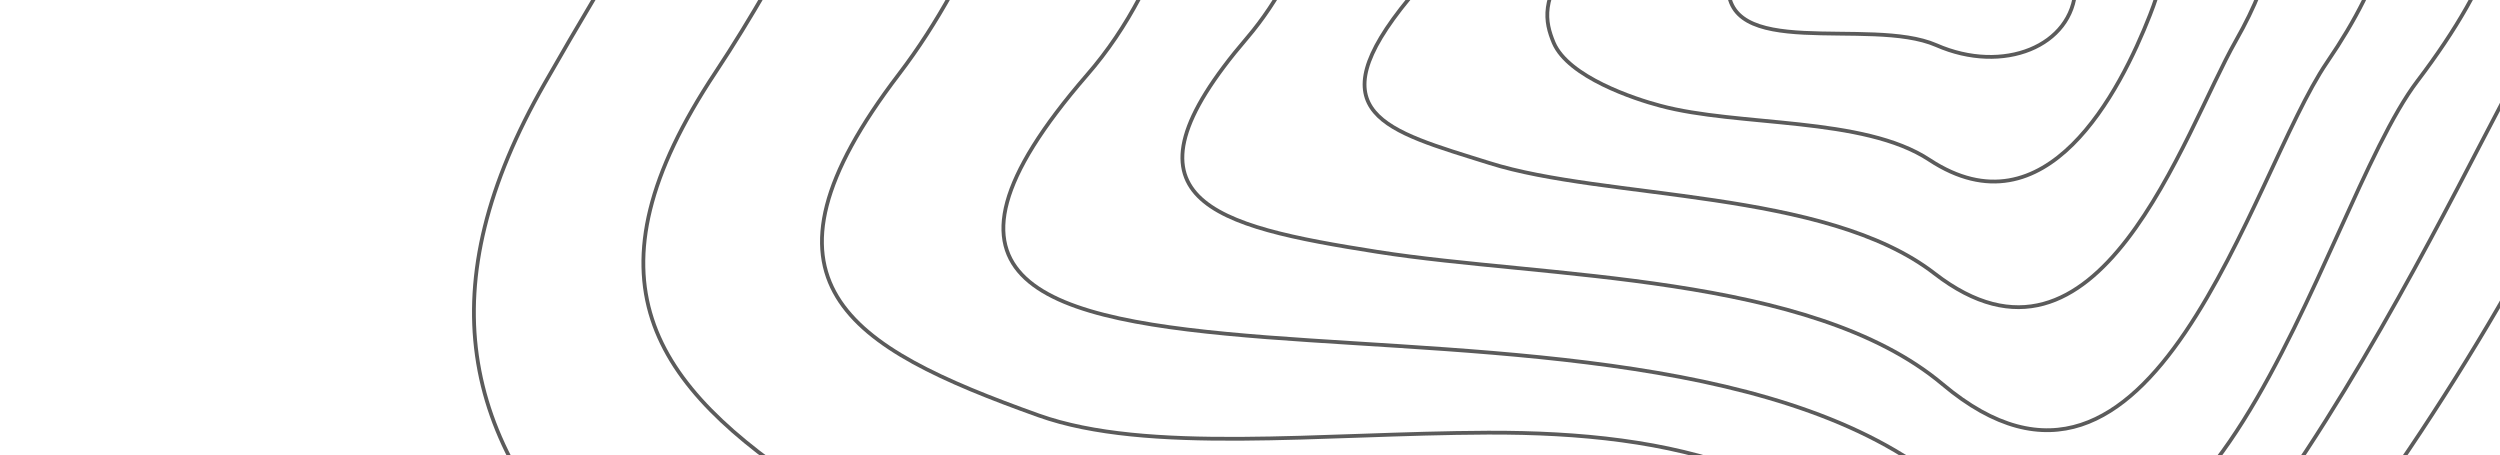 <svg width="659" height="120" viewBox="0 0 659 120" fill="none" xmlns="http://www.w3.org/2000/svg">
<g clip-path="url(#clip0_73_2617)">
<path d="M547.1 -3.019C548.473 -35.175 523.796 -65.17 500.332 -57.568C476.868 -49.965 457.99 -27.339 455.649 -5.353C453.307 16.633 492.754 4.242 510.397 11.9C528.088 19.667 546.416 12.153 547.1 -3.019Z" stroke="#5B5B5B" stroke-miterlimit="10"/>
<path d="M449.5 -61.556C427.284 -52.31 428.82 -29.992 414.506 -11.342C406.14 -0.38 407.192 5.612 409.554 11.281C413.405 20.292 430.851 26.094 437.616 27.863C458.19 33.435 491.191 30.631 508.592 42.139C539.422 62.399 558.935 23.86 566.723 3.98C576.741 -21.415 570.745 -40.326 554.825 -50.684C519.117 -73.555 519.077 -90.336 449.5 -61.556Z" stroke="#5B5B5B" stroke-miterlimit="10"/>
<path d="M518.907 -90.183C506.955 -105.085 476.641 -88.478 424.946 -79.722C385.847 -73.074 395.86 -29.955 371.462 -0.424C346.363 30.067 365.205 34.382 392.546 42.951C423.138 52.666 481.154 49.781 509.942 72.095C553.217 105.591 575.418 35.295 589.423 10.651C609.673 -24.94 598.052 -44.527 577.96 -58.528C557.272 -72.781 527.299 -79.66 518.907 -90.183Z" stroke="#5B5B5B" stroke-miterlimit="10"/>
<path d="M530.863 -107.633C519.04 -132.738 475.604 -108.338 401.108 -98.531C345.823 -91.307 363.328 -30.576 328.716 10.012C292.023 52.824 319.747 59.559 363.023 66.378C407.348 73.378 477.195 72 512.039 101.261C567.838 148.187 593.155 46.068 613.405 16.417C644.614 -29.275 628.86 -51.591 602.549 -67.131C576.141 -82.888 538.743 -91.025 530.863 -107.633Z" stroke="#5B5B5B" stroke-miterlimit="10"/>
<path d="M637.214 21.38C679.284 -33.964 659.314 -59.228 627.141 -76.343C594.835 -93.397 550.278 -102.41 542.946 -125.409C531.596 -160.333 474.599 -128.358 377.653 -117.539C306.258 -109.557 331.292 -31.563 286.49 19.823C238.692 75 275.307 84.315 333.882 88.898C392.592 93.421 473.445 93.26 514.213 129.317C582.191 189.485 610.943 55.976 637.214 21.38Z" stroke="#5B5B5B" stroke-miterlimit="10"/>
<path d="M346.831 -128.479C275.82 -108.522 278.674 -35.044 236.962 19.541C195.163 74.294 223.11 91.388 273.787 109.503C302.378 119.703 347.873 114.215 392.185 114.048C441.174 113.871 483.467 123.67 507.224 163.616C553.699 241.897 635.86 71.884 659.089 27.989C691.64 -33.398 668.683 -63.207 633.652 -85.697C598.486 -108.127 552.805 -122.636 544.61 -152.281C532.466 -196.231 452.154 -158.012 346.831 -128.479Z" stroke="#5B5B5B" stroke-miterlimit="10"/>
<path d="M317.158 -139.471C246.493 -108.656 226.973 -38.705 188.626 19.036C152.596 73.285 171.236 101.379 215.031 129.801C245.442 149.547 305.204 136.279 363.958 131.62C425.838 126.734 479.016 134.918 501.426 197.21C533.857 287.808 662.561 87.65 682.219 33.956C706.674 -32.883 679.461 -67.91 641.496 -95.561C603.531 -123.211 556.814 -143.338 547.907 -179.651C534.687 -232.177 431.328 -189.267 317.158 -139.471Z" stroke="#5B5B5B" stroke-miterlimit="10"/>
<path d="M291.117 -147.085C220.503 -106.064 178.547 -39.081 143.609 21.929C112.929 75.474 121.308 116.031 159.422 153.451C190.32 183.724 265.729 161.804 338.919 152.657C413.601 143.234 480.632 148.873 498.863 234.383C520.696 336.678 693.439 106.96 708.575 43.501C725.892 -28.828 693.336 -68.982 652.569 -101.854C611.755 -134.834 563.913 -160.411 554.292 -203.395C540.531 -264.736 413.334 -218.205 291.117 -147.085Z" stroke="#5B5B5B" stroke-miterlimit="10"/>
</g>
<defs>
<clipPath id="clip0_73_2617">
<rect width="656" height="539" fill="white" transform="translate(0 -53) rotate(-24)"/>
</clipPath>
</defs>
</svg>
